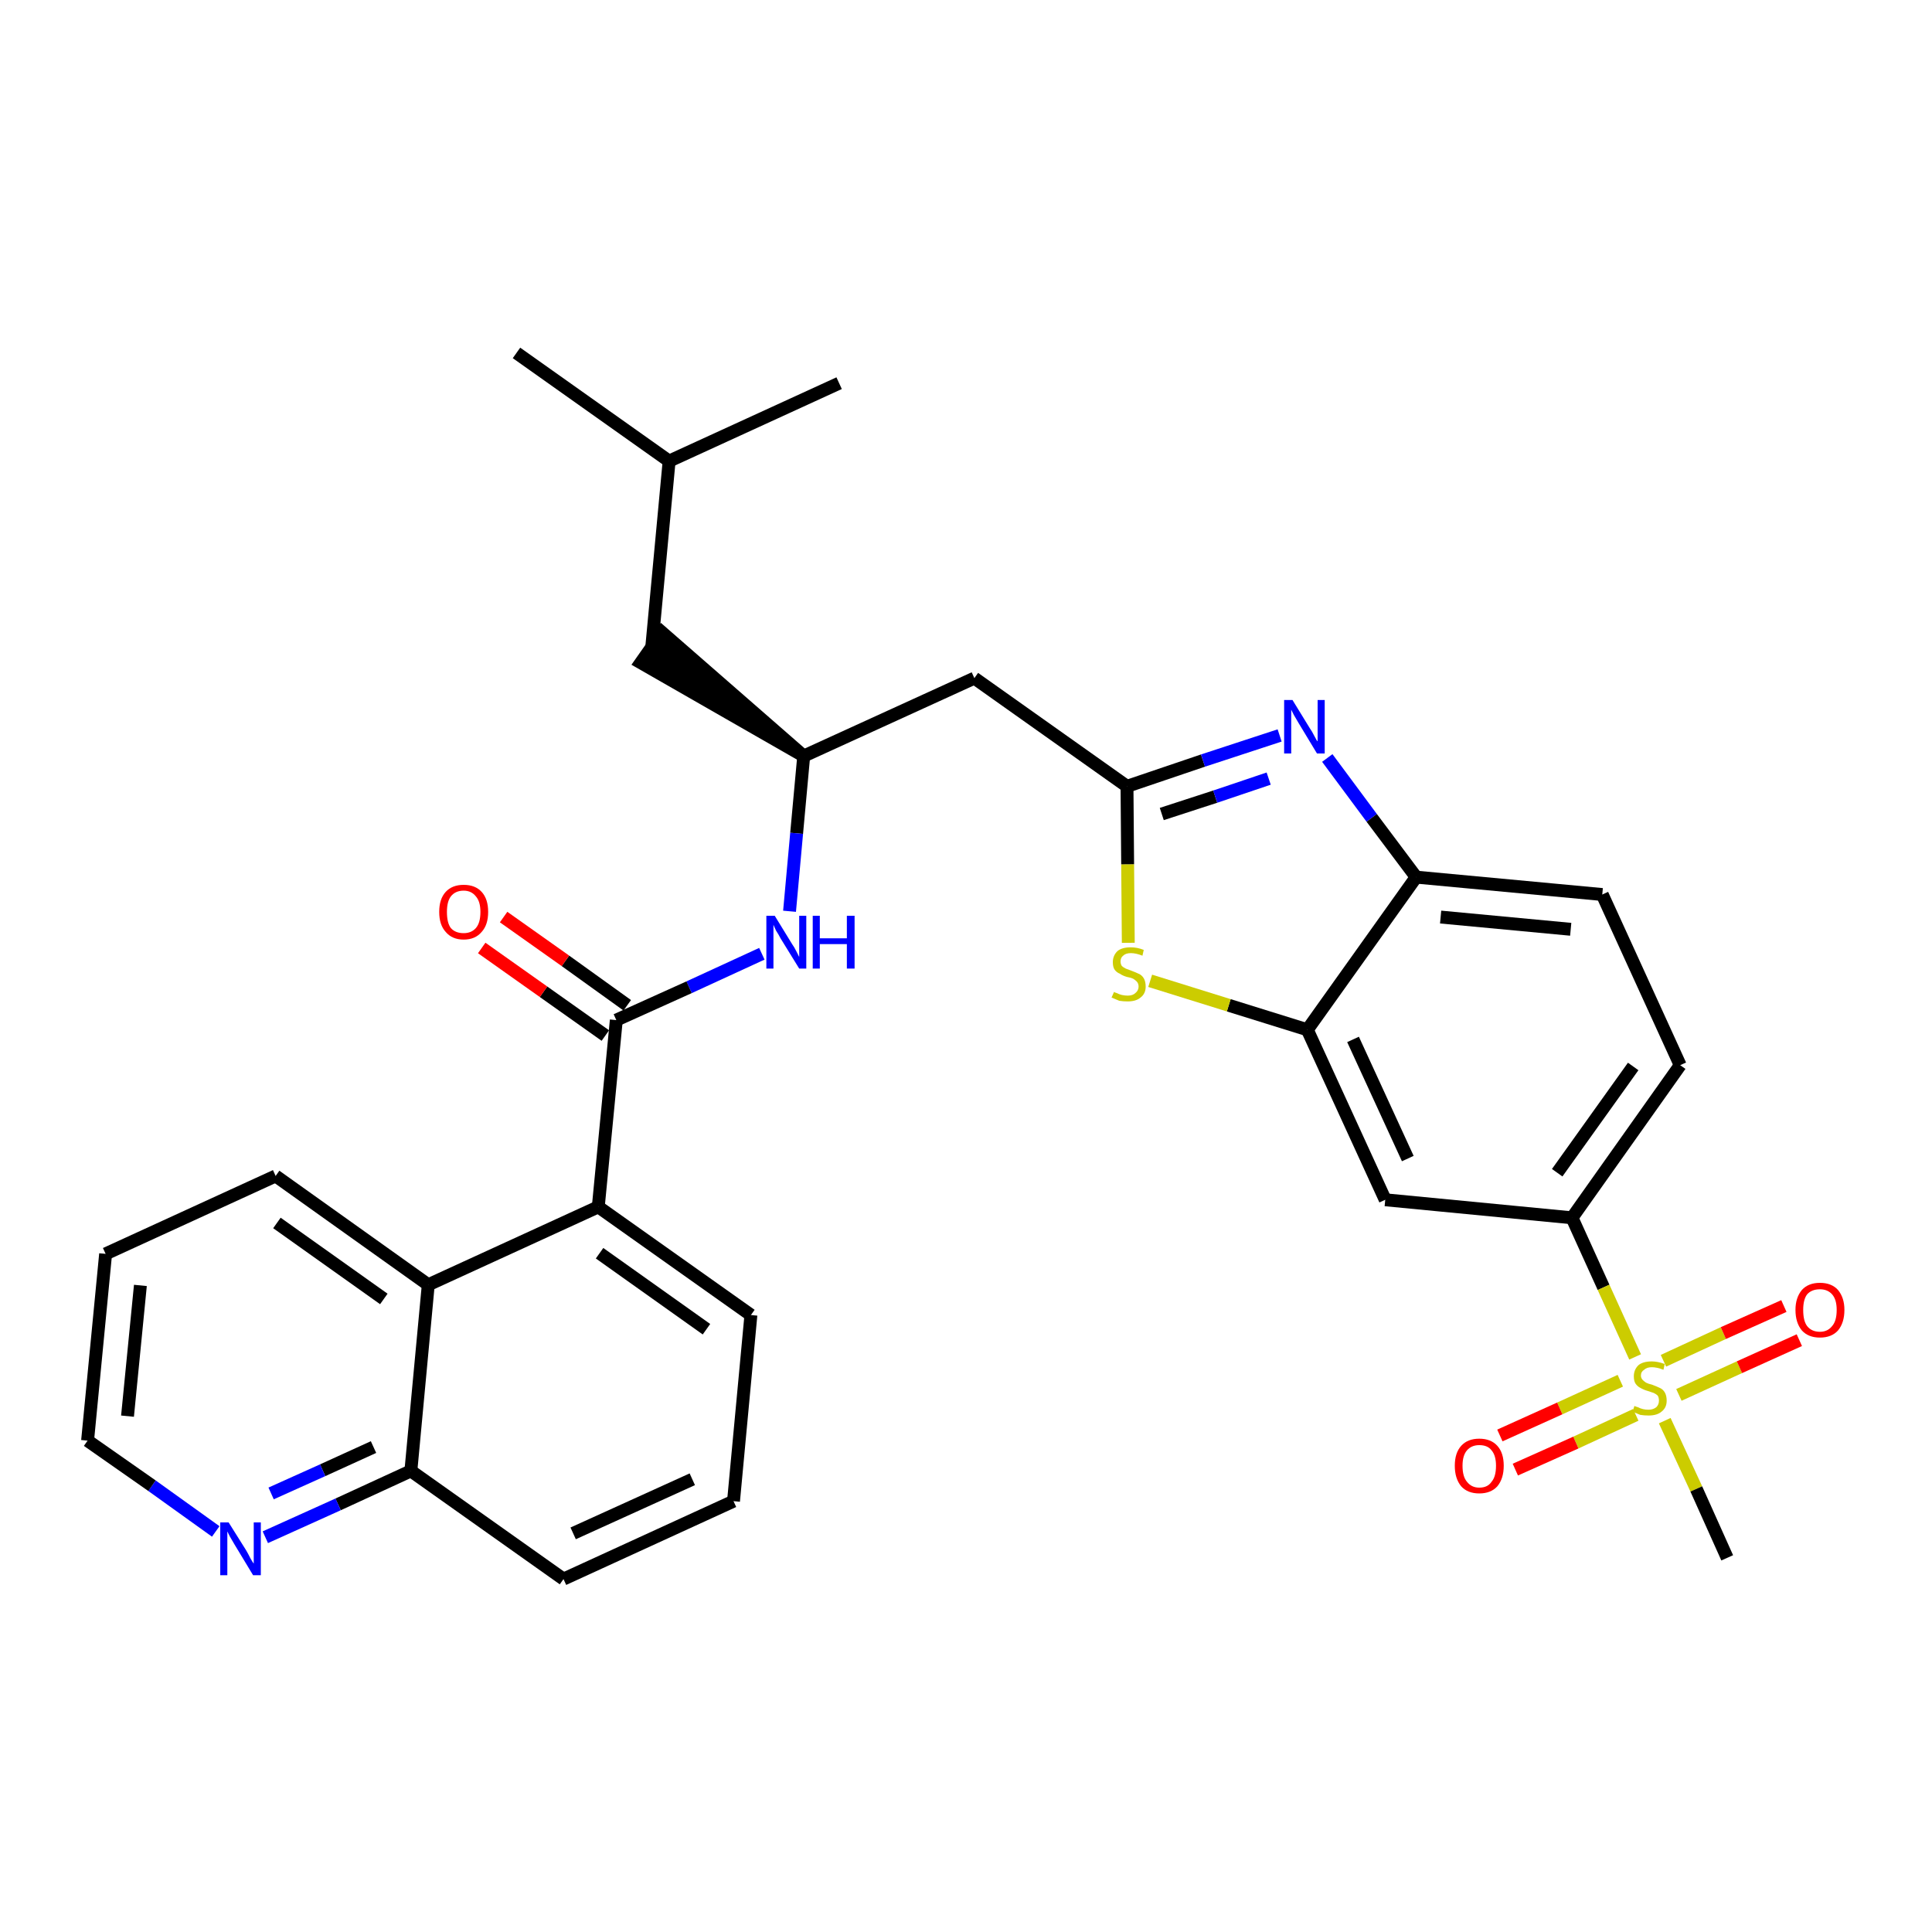 <?xml version='1.0' encoding='iso-8859-1'?>
<svg version='1.1' baseProfile='full'
              xmlns='http://www.w3.org/2000/svg'
                      xmlns:rdkit='http://www.rdkit.org/xml'
                      xmlns:xlink='http://www.w3.org/1999/xlink'
                  xml:space='preserve'
width='300px' height='300px' viewBox='0 0 300 300'>
<!-- END OF HEADER -->
<path class='bond-0 atom-0 atom-1' d='M 80.2,54.8 L 103.9,71.6' style='fill:none;fill-rule:evenodd;stroke:#000000;stroke-width:2.0px;stroke-linecap:butt;stroke-linejoin:miter;stroke-opacity:1' />
<path class='bond-1 atom-1 atom-2' d='M 103.9,71.6 L 130.3,59.5' style='fill:none;fill-rule:evenodd;stroke:#000000;stroke-width:2.0px;stroke-linecap:butt;stroke-linejoin:miter;stroke-opacity:1' />
<path class='bond-2 atom-1 atom-3' d='M 103.9,71.6 L 101.2,100.5' style='fill:none;fill-rule:evenodd;stroke:#000000;stroke-width:2.0px;stroke-linecap:butt;stroke-linejoin:miter;stroke-opacity:1' />
<path class='bond-3 atom-4 atom-3' d='M 124.8,117.4 L 102.8,98.2 L 99.5,102.9 Z' style='fill:#000000;fill-rule:evenodd;fill-opacity:1;stroke:#000000;stroke-width:2.0px;stroke-linecap:butt;stroke-linejoin:miter;stroke-opacity:1;' />
<path class='bond-4 atom-4 atom-5' d='M 124.8,117.4 L 151.3,105.3' style='fill:none;fill-rule:evenodd;stroke:#000000;stroke-width:2.0px;stroke-linecap:butt;stroke-linejoin:miter;stroke-opacity:1' />
<path class='bond-18 atom-4 atom-19' d='M 124.8,117.4 L 123.7,129.4' style='fill:none;fill-rule:evenodd;stroke:#000000;stroke-width:2.0px;stroke-linecap:butt;stroke-linejoin:miter;stroke-opacity:1' />
<path class='bond-18 atom-4 atom-19' d='M 123.7,129.4 L 122.6,141.5' style='fill:none;fill-rule:evenodd;stroke:#0000FF;stroke-width:2.0px;stroke-linecap:butt;stroke-linejoin:miter;stroke-opacity:1' />
<path class='bond-5 atom-5 atom-6' d='M 151.3,105.3 L 175.0,122.1' style='fill:none;fill-rule:evenodd;stroke:#000000;stroke-width:2.0px;stroke-linecap:butt;stroke-linejoin:miter;stroke-opacity:1' />
<path class='bond-6 atom-6 atom-7' d='M 175.0,122.1 L 186.8,118.1' style='fill:none;fill-rule:evenodd;stroke:#000000;stroke-width:2.0px;stroke-linecap:butt;stroke-linejoin:miter;stroke-opacity:1' />
<path class='bond-6 atom-6 atom-7' d='M 186.8,118.1 L 198.7,114.2' style='fill:none;fill-rule:evenodd;stroke:#0000FF;stroke-width:2.0px;stroke-linecap:butt;stroke-linejoin:miter;stroke-opacity:1' />
<path class='bond-6 atom-6 atom-7' d='M 180.4,126.4 L 188.7,123.7' style='fill:none;fill-rule:evenodd;stroke:#000000;stroke-width:2.0px;stroke-linecap:butt;stroke-linejoin:miter;stroke-opacity:1' />
<path class='bond-6 atom-6 atom-7' d='M 188.7,123.7 L 197.0,120.9' style='fill:none;fill-rule:evenodd;stroke:#0000FF;stroke-width:2.0px;stroke-linecap:butt;stroke-linejoin:miter;stroke-opacity:1' />
<path class='bond-31 atom-18 atom-6' d='M 175.2,146.4 L 175.1,134.2' style='fill:none;fill-rule:evenodd;stroke:#CCCC00;stroke-width:2.0px;stroke-linecap:butt;stroke-linejoin:miter;stroke-opacity:1' />
<path class='bond-31 atom-18 atom-6' d='M 175.1,134.2 L 175.0,122.1' style='fill:none;fill-rule:evenodd;stroke:#000000;stroke-width:2.0px;stroke-linecap:butt;stroke-linejoin:miter;stroke-opacity:1' />
<path class='bond-7 atom-7 atom-8' d='M 206.1,117.7 L 213.0,127.0' style='fill:none;fill-rule:evenodd;stroke:#0000FF;stroke-width:2.0px;stroke-linecap:butt;stroke-linejoin:miter;stroke-opacity:1' />
<path class='bond-7 atom-7 atom-8' d='M 213.0,127.0 L 219.9,136.2' style='fill:none;fill-rule:evenodd;stroke:#000000;stroke-width:2.0px;stroke-linecap:butt;stroke-linejoin:miter;stroke-opacity:1' />
<path class='bond-8 atom-8 atom-9' d='M 219.9,136.2 L 248.8,138.9' style='fill:none;fill-rule:evenodd;stroke:#000000;stroke-width:2.0px;stroke-linecap:butt;stroke-linejoin:miter;stroke-opacity:1' />
<path class='bond-8 atom-8 atom-9' d='M 223.7,142.4 L 243.9,144.3' style='fill:none;fill-rule:evenodd;stroke:#000000;stroke-width:2.0px;stroke-linecap:butt;stroke-linejoin:miter;stroke-opacity:1' />
<path class='bond-33 atom-17 atom-8' d='M 203.0,159.9 L 219.9,136.2' style='fill:none;fill-rule:evenodd;stroke:#000000;stroke-width:2.0px;stroke-linecap:butt;stroke-linejoin:miter;stroke-opacity:1' />
<path class='bond-9 atom-9 atom-10' d='M 248.8,138.9 L 260.9,165.4' style='fill:none;fill-rule:evenodd;stroke:#000000;stroke-width:2.0px;stroke-linecap:butt;stroke-linejoin:miter;stroke-opacity:1' />
<path class='bond-10 atom-10 atom-11' d='M 260.9,165.4 L 244.1,189.1' style='fill:none;fill-rule:evenodd;stroke:#000000;stroke-width:2.0px;stroke-linecap:butt;stroke-linejoin:miter;stroke-opacity:1' />
<path class='bond-10 atom-10 atom-11' d='M 253.6,165.6 L 241.8,182.1' style='fill:none;fill-rule:evenodd;stroke:#000000;stroke-width:2.0px;stroke-linecap:butt;stroke-linejoin:miter;stroke-opacity:1' />
<path class='bond-11 atom-11 atom-12' d='M 244.1,189.1 L 249.0,199.9' style='fill:none;fill-rule:evenodd;stroke:#000000;stroke-width:2.0px;stroke-linecap:butt;stroke-linejoin:miter;stroke-opacity:1' />
<path class='bond-11 atom-11 atom-12' d='M 249.0,199.9 L 253.9,210.7' style='fill:none;fill-rule:evenodd;stroke:#CCCC00;stroke-width:2.0px;stroke-linecap:butt;stroke-linejoin:miter;stroke-opacity:1' />
<path class='bond-15 atom-11 atom-16' d='M 244.1,189.1 L 215.1,186.3' style='fill:none;fill-rule:evenodd;stroke:#000000;stroke-width:2.0px;stroke-linecap:butt;stroke-linejoin:miter;stroke-opacity:1' />
<path class='bond-12 atom-12 atom-13' d='M 258.5,220.6 L 263.4,231.2' style='fill:none;fill-rule:evenodd;stroke:#CCCC00;stroke-width:2.0px;stroke-linecap:butt;stroke-linejoin:miter;stroke-opacity:1' />
<path class='bond-12 atom-12 atom-13' d='M 263.4,231.2 L 268.2,241.9' style='fill:none;fill-rule:evenodd;stroke:#000000;stroke-width:2.0px;stroke-linecap:butt;stroke-linejoin:miter;stroke-opacity:1' />
<path class='bond-13 atom-12 atom-14' d='M 260.7,216.6 L 270.1,212.3' style='fill:none;fill-rule:evenodd;stroke:#CCCC00;stroke-width:2.0px;stroke-linecap:butt;stroke-linejoin:miter;stroke-opacity:1' />
<path class='bond-13 atom-12 atom-14' d='M 270.1,212.3 L 279.4,208.1' style='fill:none;fill-rule:evenodd;stroke:#FF0000;stroke-width:2.0px;stroke-linecap:butt;stroke-linejoin:miter;stroke-opacity:1' />
<path class='bond-13 atom-12 atom-14' d='M 258.3,211.3 L 267.6,207.0' style='fill:none;fill-rule:evenodd;stroke:#CCCC00;stroke-width:2.0px;stroke-linecap:butt;stroke-linejoin:miter;stroke-opacity:1' />
<path class='bond-13 atom-12 atom-14' d='M 267.6,207.0 L 277.0,202.8' style='fill:none;fill-rule:evenodd;stroke:#FF0000;stroke-width:2.0px;stroke-linecap:butt;stroke-linejoin:miter;stroke-opacity:1' />
<path class='bond-14 atom-12 atom-15' d='M 251.6,214.4 L 242.2,218.7' style='fill:none;fill-rule:evenodd;stroke:#CCCC00;stroke-width:2.0px;stroke-linecap:butt;stroke-linejoin:miter;stroke-opacity:1' />
<path class='bond-14 atom-12 atom-15' d='M 242.2,218.7 L 232.9,222.9' style='fill:none;fill-rule:evenodd;stroke:#FF0000;stroke-width:2.0px;stroke-linecap:butt;stroke-linejoin:miter;stroke-opacity:1' />
<path class='bond-14 atom-12 atom-15' d='M 254.0,219.7 L 244.7,224.0' style='fill:none;fill-rule:evenodd;stroke:#CCCC00;stroke-width:2.0px;stroke-linecap:butt;stroke-linejoin:miter;stroke-opacity:1' />
<path class='bond-14 atom-12 atom-15' d='M 244.7,224.0 L 235.3,228.2' style='fill:none;fill-rule:evenodd;stroke:#FF0000;stroke-width:2.0px;stroke-linecap:butt;stroke-linejoin:miter;stroke-opacity:1' />
<path class='bond-16 atom-16 atom-17' d='M 215.1,186.3 L 203.0,159.9' style='fill:none;fill-rule:evenodd;stroke:#000000;stroke-width:2.0px;stroke-linecap:butt;stroke-linejoin:miter;stroke-opacity:1' />
<path class='bond-16 atom-16 atom-17' d='M 218.6,179.9 L 210.1,161.4' style='fill:none;fill-rule:evenodd;stroke:#000000;stroke-width:2.0px;stroke-linecap:butt;stroke-linejoin:miter;stroke-opacity:1' />
<path class='bond-17 atom-17 atom-18' d='M 203.0,159.9 L 190.8,156.1' style='fill:none;fill-rule:evenodd;stroke:#000000;stroke-width:2.0px;stroke-linecap:butt;stroke-linejoin:miter;stroke-opacity:1' />
<path class='bond-17 atom-17 atom-18' d='M 190.8,156.1 L 178.6,152.3' style='fill:none;fill-rule:evenodd;stroke:#CCCC00;stroke-width:2.0px;stroke-linecap:butt;stroke-linejoin:miter;stroke-opacity:1' />
<path class='bond-19 atom-19 atom-20' d='M 118.3,148.1 L 107.0,153.3' style='fill:none;fill-rule:evenodd;stroke:#0000FF;stroke-width:2.0px;stroke-linecap:butt;stroke-linejoin:miter;stroke-opacity:1' />
<path class='bond-19 atom-19 atom-20' d='M 107.0,153.3 L 95.7,158.4' style='fill:none;fill-rule:evenodd;stroke:#000000;stroke-width:2.0px;stroke-linecap:butt;stroke-linejoin:miter;stroke-opacity:1' />
<path class='bond-20 atom-20 atom-21' d='M 97.4,156.1 L 87.8,149.2' style='fill:none;fill-rule:evenodd;stroke:#000000;stroke-width:2.0px;stroke-linecap:butt;stroke-linejoin:miter;stroke-opacity:1' />
<path class='bond-20 atom-20 atom-21' d='M 87.8,149.2 L 78.2,142.4' style='fill:none;fill-rule:evenodd;stroke:#FF0000;stroke-width:2.0px;stroke-linecap:butt;stroke-linejoin:miter;stroke-opacity:1' />
<path class='bond-20 atom-20 atom-21' d='M 94.0,160.8 L 84.4,154.0' style='fill:none;fill-rule:evenodd;stroke:#000000;stroke-width:2.0px;stroke-linecap:butt;stroke-linejoin:miter;stroke-opacity:1' />
<path class='bond-20 atom-20 atom-21' d='M 84.4,154.0 L 74.8,147.2' style='fill:none;fill-rule:evenodd;stroke:#FF0000;stroke-width:2.0px;stroke-linecap:butt;stroke-linejoin:miter;stroke-opacity:1' />
<path class='bond-21 atom-20 atom-22' d='M 95.7,158.4 L 92.9,187.4' style='fill:none;fill-rule:evenodd;stroke:#000000;stroke-width:2.0px;stroke-linecap:butt;stroke-linejoin:miter;stroke-opacity:1' />
<path class='bond-22 atom-22 atom-23' d='M 92.9,187.4 L 116.6,204.2' style='fill:none;fill-rule:evenodd;stroke:#000000;stroke-width:2.0px;stroke-linecap:butt;stroke-linejoin:miter;stroke-opacity:1' />
<path class='bond-22 atom-22 atom-23' d='M 93.1,194.6 L 109.7,206.4' style='fill:none;fill-rule:evenodd;stroke:#000000;stroke-width:2.0px;stroke-linecap:butt;stroke-linejoin:miter;stroke-opacity:1' />
<path class='bond-32 atom-31 atom-22' d='M 66.5,199.5 L 92.9,187.4' style='fill:none;fill-rule:evenodd;stroke:#000000;stroke-width:2.0px;stroke-linecap:butt;stroke-linejoin:miter;stroke-opacity:1' />
<path class='bond-23 atom-23 atom-24' d='M 116.6,204.2 L 113.9,233.1' style='fill:none;fill-rule:evenodd;stroke:#000000;stroke-width:2.0px;stroke-linecap:butt;stroke-linejoin:miter;stroke-opacity:1' />
<path class='bond-24 atom-24 atom-25' d='M 113.9,233.1 L 87.5,245.2' style='fill:none;fill-rule:evenodd;stroke:#000000;stroke-width:2.0px;stroke-linecap:butt;stroke-linejoin:miter;stroke-opacity:1' />
<path class='bond-24 atom-24 atom-25' d='M 107.5,229.7 L 89.0,238.1' style='fill:none;fill-rule:evenodd;stroke:#000000;stroke-width:2.0px;stroke-linecap:butt;stroke-linejoin:miter;stroke-opacity:1' />
<path class='bond-25 atom-25 atom-26' d='M 87.5,245.2 L 63.8,228.4' style='fill:none;fill-rule:evenodd;stroke:#000000;stroke-width:2.0px;stroke-linecap:butt;stroke-linejoin:miter;stroke-opacity:1' />
<path class='bond-26 atom-26 atom-27' d='M 63.8,228.4 L 52.5,233.6' style='fill:none;fill-rule:evenodd;stroke:#000000;stroke-width:2.0px;stroke-linecap:butt;stroke-linejoin:miter;stroke-opacity:1' />
<path class='bond-26 atom-26 atom-27' d='M 52.5,233.6 L 41.2,238.7' style='fill:none;fill-rule:evenodd;stroke:#0000FF;stroke-width:2.0px;stroke-linecap:butt;stroke-linejoin:miter;stroke-opacity:1' />
<path class='bond-26 atom-26 atom-27' d='M 58.0,224.7 L 50.1,228.3' style='fill:none;fill-rule:evenodd;stroke:#000000;stroke-width:2.0px;stroke-linecap:butt;stroke-linejoin:miter;stroke-opacity:1' />
<path class='bond-26 atom-26 atom-27' d='M 50.1,228.3 L 42.1,231.9' style='fill:none;fill-rule:evenodd;stroke:#0000FF;stroke-width:2.0px;stroke-linecap:butt;stroke-linejoin:miter;stroke-opacity:1' />
<path class='bond-34 atom-31 atom-26' d='M 66.5,199.5 L 63.8,228.4' style='fill:none;fill-rule:evenodd;stroke:#000000;stroke-width:2.0px;stroke-linecap:butt;stroke-linejoin:miter;stroke-opacity:1' />
<path class='bond-27 atom-27 atom-28' d='M 33.5,237.8 L 23.6,230.7' style='fill:none;fill-rule:evenodd;stroke:#0000FF;stroke-width:2.0px;stroke-linecap:butt;stroke-linejoin:miter;stroke-opacity:1' />
<path class='bond-27 atom-27 atom-28' d='M 23.6,230.7 L 13.6,223.7' style='fill:none;fill-rule:evenodd;stroke:#000000;stroke-width:2.0px;stroke-linecap:butt;stroke-linejoin:miter;stroke-opacity:1' />
<path class='bond-28 atom-28 atom-29' d='M 13.6,223.7 L 16.4,194.7' style='fill:none;fill-rule:evenodd;stroke:#000000;stroke-width:2.0px;stroke-linecap:butt;stroke-linejoin:miter;stroke-opacity:1' />
<path class='bond-28 atom-28 atom-29' d='M 19.8,219.9 L 21.8,199.6' style='fill:none;fill-rule:evenodd;stroke:#000000;stroke-width:2.0px;stroke-linecap:butt;stroke-linejoin:miter;stroke-opacity:1' />
<path class='bond-29 atom-29 atom-30' d='M 16.4,194.7 L 42.8,182.6' style='fill:none;fill-rule:evenodd;stroke:#000000;stroke-width:2.0px;stroke-linecap:butt;stroke-linejoin:miter;stroke-opacity:1' />
<path class='bond-30 atom-30 atom-31' d='M 42.8,182.6 L 66.5,199.5' style='fill:none;fill-rule:evenodd;stroke:#000000;stroke-width:2.0px;stroke-linecap:butt;stroke-linejoin:miter;stroke-opacity:1' />
<path class='bond-30 atom-30 atom-31' d='M 43.0,189.9 L 59.6,201.7' style='fill:none;fill-rule:evenodd;stroke:#000000;stroke-width:2.0px;stroke-linecap:butt;stroke-linejoin:miter;stroke-opacity:1' />
<path  class='atom-7' d='M 200.7 108.7
L 203.4 113.1
Q 203.7 113.5, 204.1 114.3
Q 204.5 115.1, 204.6 115.1
L 204.6 108.7
L 205.7 108.7
L 205.7 117.0
L 204.5 117.0
L 201.6 112.2
Q 201.3 111.7, 200.9 111.0
Q 200.6 110.4, 200.5 110.2
L 200.5 117.0
L 199.4 117.0
L 199.4 108.7
L 200.7 108.7
' fill='#0000FF'/>
<path  class='atom-12' d='M 253.8 218.3
Q 253.9 218.4, 254.3 218.5
Q 254.7 218.7, 255.1 218.8
Q 255.5 218.9, 256.0 218.9
Q 256.7 218.9, 257.2 218.5
Q 257.6 218.1, 257.6 217.5
Q 257.6 217.0, 257.4 216.7
Q 257.2 216.5, 256.8 216.3
Q 256.5 216.2, 255.9 216.0
Q 255.2 215.8, 254.7 215.5
Q 254.3 215.3, 254.0 214.9
Q 253.7 214.5, 253.7 213.7
Q 253.7 212.7, 254.4 212.0
Q 255.1 211.4, 256.5 211.4
Q 257.4 211.4, 258.5 211.8
L 258.3 212.7
Q 257.3 212.3, 256.5 212.3
Q 255.7 212.3, 255.3 212.7
Q 254.8 213.0, 254.8 213.6
Q 254.8 214.0, 255.1 214.3
Q 255.3 214.5, 255.6 214.7
Q 256.0 214.9, 256.5 215.0
Q 257.3 215.3, 257.7 215.5
Q 258.2 215.7, 258.5 216.2
Q 258.8 216.7, 258.8 217.5
Q 258.8 218.6, 258.0 219.2
Q 257.3 219.8, 256.0 219.8
Q 255.3 219.8, 254.7 219.7
Q 254.2 219.5, 253.5 219.2
L 253.8 218.3
' fill='#CCCC00'/>
<path  class='atom-14' d='M 278.8 203.4
Q 278.8 201.5, 279.8 200.3
Q 280.8 199.2, 282.6 199.2
Q 284.4 199.2, 285.4 200.3
Q 286.4 201.5, 286.4 203.4
Q 286.4 205.4, 285.4 206.6
Q 284.4 207.7, 282.6 207.7
Q 280.8 207.7, 279.8 206.6
Q 278.8 205.4, 278.8 203.4
M 282.6 206.8
Q 283.8 206.8, 284.5 205.9
Q 285.2 205.1, 285.2 203.4
Q 285.2 201.8, 284.5 201.0
Q 283.8 200.2, 282.6 200.2
Q 281.3 200.2, 280.6 201.0
Q 280.0 201.8, 280.0 203.4
Q 280.0 205.1, 280.6 205.9
Q 281.3 206.8, 282.6 206.8
' fill='#FF0000'/>
<path  class='atom-15' d='M 225.9 227.6
Q 225.9 225.6, 226.9 224.5
Q 227.9 223.4, 229.7 223.4
Q 231.5 223.4, 232.5 224.5
Q 233.5 225.6, 233.5 227.6
Q 233.5 229.6, 232.5 230.8
Q 231.5 231.9, 229.7 231.9
Q 227.9 231.9, 226.9 230.8
Q 225.9 229.6, 225.9 227.6
M 229.7 231.0
Q 231.0 231.0, 231.6 230.1
Q 232.3 229.3, 232.3 227.6
Q 232.3 226.0, 231.6 225.2
Q 231.0 224.4, 229.7 224.4
Q 228.5 224.4, 227.8 225.2
Q 227.1 226.0, 227.1 227.6
Q 227.1 229.3, 227.8 230.1
Q 228.5 231.0, 229.7 231.0
' fill='#FF0000'/>
<path  class='atom-18' d='M 173.0 154.0
Q 173.0 154.1, 173.4 154.2
Q 173.8 154.4, 174.2 154.5
Q 174.7 154.6, 175.1 154.6
Q 175.9 154.6, 176.3 154.2
Q 176.8 153.8, 176.8 153.2
Q 176.8 152.7, 176.5 152.4
Q 176.3 152.2, 176.0 152.0
Q 175.6 151.8, 175.0 151.7
Q 174.3 151.5, 173.9 151.2
Q 173.4 151.0, 173.1 150.6
Q 172.8 150.2, 172.8 149.4
Q 172.8 148.4, 173.5 147.7
Q 174.2 147.1, 175.6 147.1
Q 176.6 147.1, 177.6 147.5
L 177.4 148.4
Q 176.4 148.0, 175.6 148.0
Q 174.8 148.0, 174.4 148.4
Q 174.0 148.7, 174.0 149.3
Q 174.0 149.7, 174.2 150.0
Q 174.4 150.2, 174.8 150.4
Q 175.1 150.5, 175.6 150.7
Q 176.4 151.0, 176.8 151.2
Q 177.3 151.4, 177.6 151.9
Q 177.9 152.4, 177.9 153.2
Q 177.9 154.3, 177.1 154.9
Q 176.4 155.5, 175.1 155.5
Q 174.4 155.5, 173.8 155.4
Q 173.3 155.2, 172.6 154.9
L 173.0 154.0
' fill='#CCCC00'/>
<path  class='atom-19' d='M 120.3 142.2
L 123.0 146.6
Q 123.3 147.0, 123.7 147.8
Q 124.1 148.6, 124.1 148.6
L 124.1 142.2
L 125.2 142.2
L 125.2 150.4
L 124.1 150.4
L 121.2 145.7
Q 120.9 145.1, 120.5 144.5
Q 120.2 143.8, 120.1 143.6
L 120.1 150.4
L 119.0 150.4
L 119.0 142.2
L 120.3 142.2
' fill='#0000FF'/>
<path  class='atom-19' d='M 126.2 142.2
L 127.3 142.2
L 127.3 145.7
L 131.5 145.7
L 131.5 142.2
L 132.7 142.2
L 132.7 150.4
L 131.5 150.4
L 131.5 146.6
L 127.3 146.6
L 127.3 150.4
L 126.2 150.4
L 126.2 142.2
' fill='#0000FF'/>
<path  class='atom-21' d='M 68.2 141.6
Q 68.2 139.6, 69.2 138.5
Q 70.2 137.4, 72.0 137.4
Q 73.8 137.4, 74.8 138.5
Q 75.8 139.6, 75.8 141.6
Q 75.8 143.6, 74.8 144.7
Q 73.8 145.9, 72.0 145.9
Q 70.2 145.9, 69.2 144.7
Q 68.2 143.6, 68.2 141.6
M 72.0 144.9
Q 73.2 144.9, 73.9 144.1
Q 74.6 143.3, 74.6 141.6
Q 74.6 140.0, 73.9 139.2
Q 73.2 138.3, 72.0 138.3
Q 70.7 138.3, 70.0 139.2
Q 69.4 140.0, 69.4 141.6
Q 69.4 143.3, 70.0 144.1
Q 70.7 144.9, 72.0 144.9
' fill='#FF0000'/>
<path  class='atom-27' d='M 35.5 236.4
L 38.2 240.7
Q 38.5 241.2, 38.9 242.0
Q 39.3 242.7, 39.4 242.8
L 39.4 236.4
L 40.5 236.4
L 40.5 244.6
L 39.3 244.6
L 36.4 239.8
Q 36.1 239.3, 35.7 238.6
Q 35.4 238.0, 35.3 237.8
L 35.3 244.6
L 34.2 244.6
L 34.2 236.4
L 35.5 236.4
' fill='#0000FF'/>
</svg>

